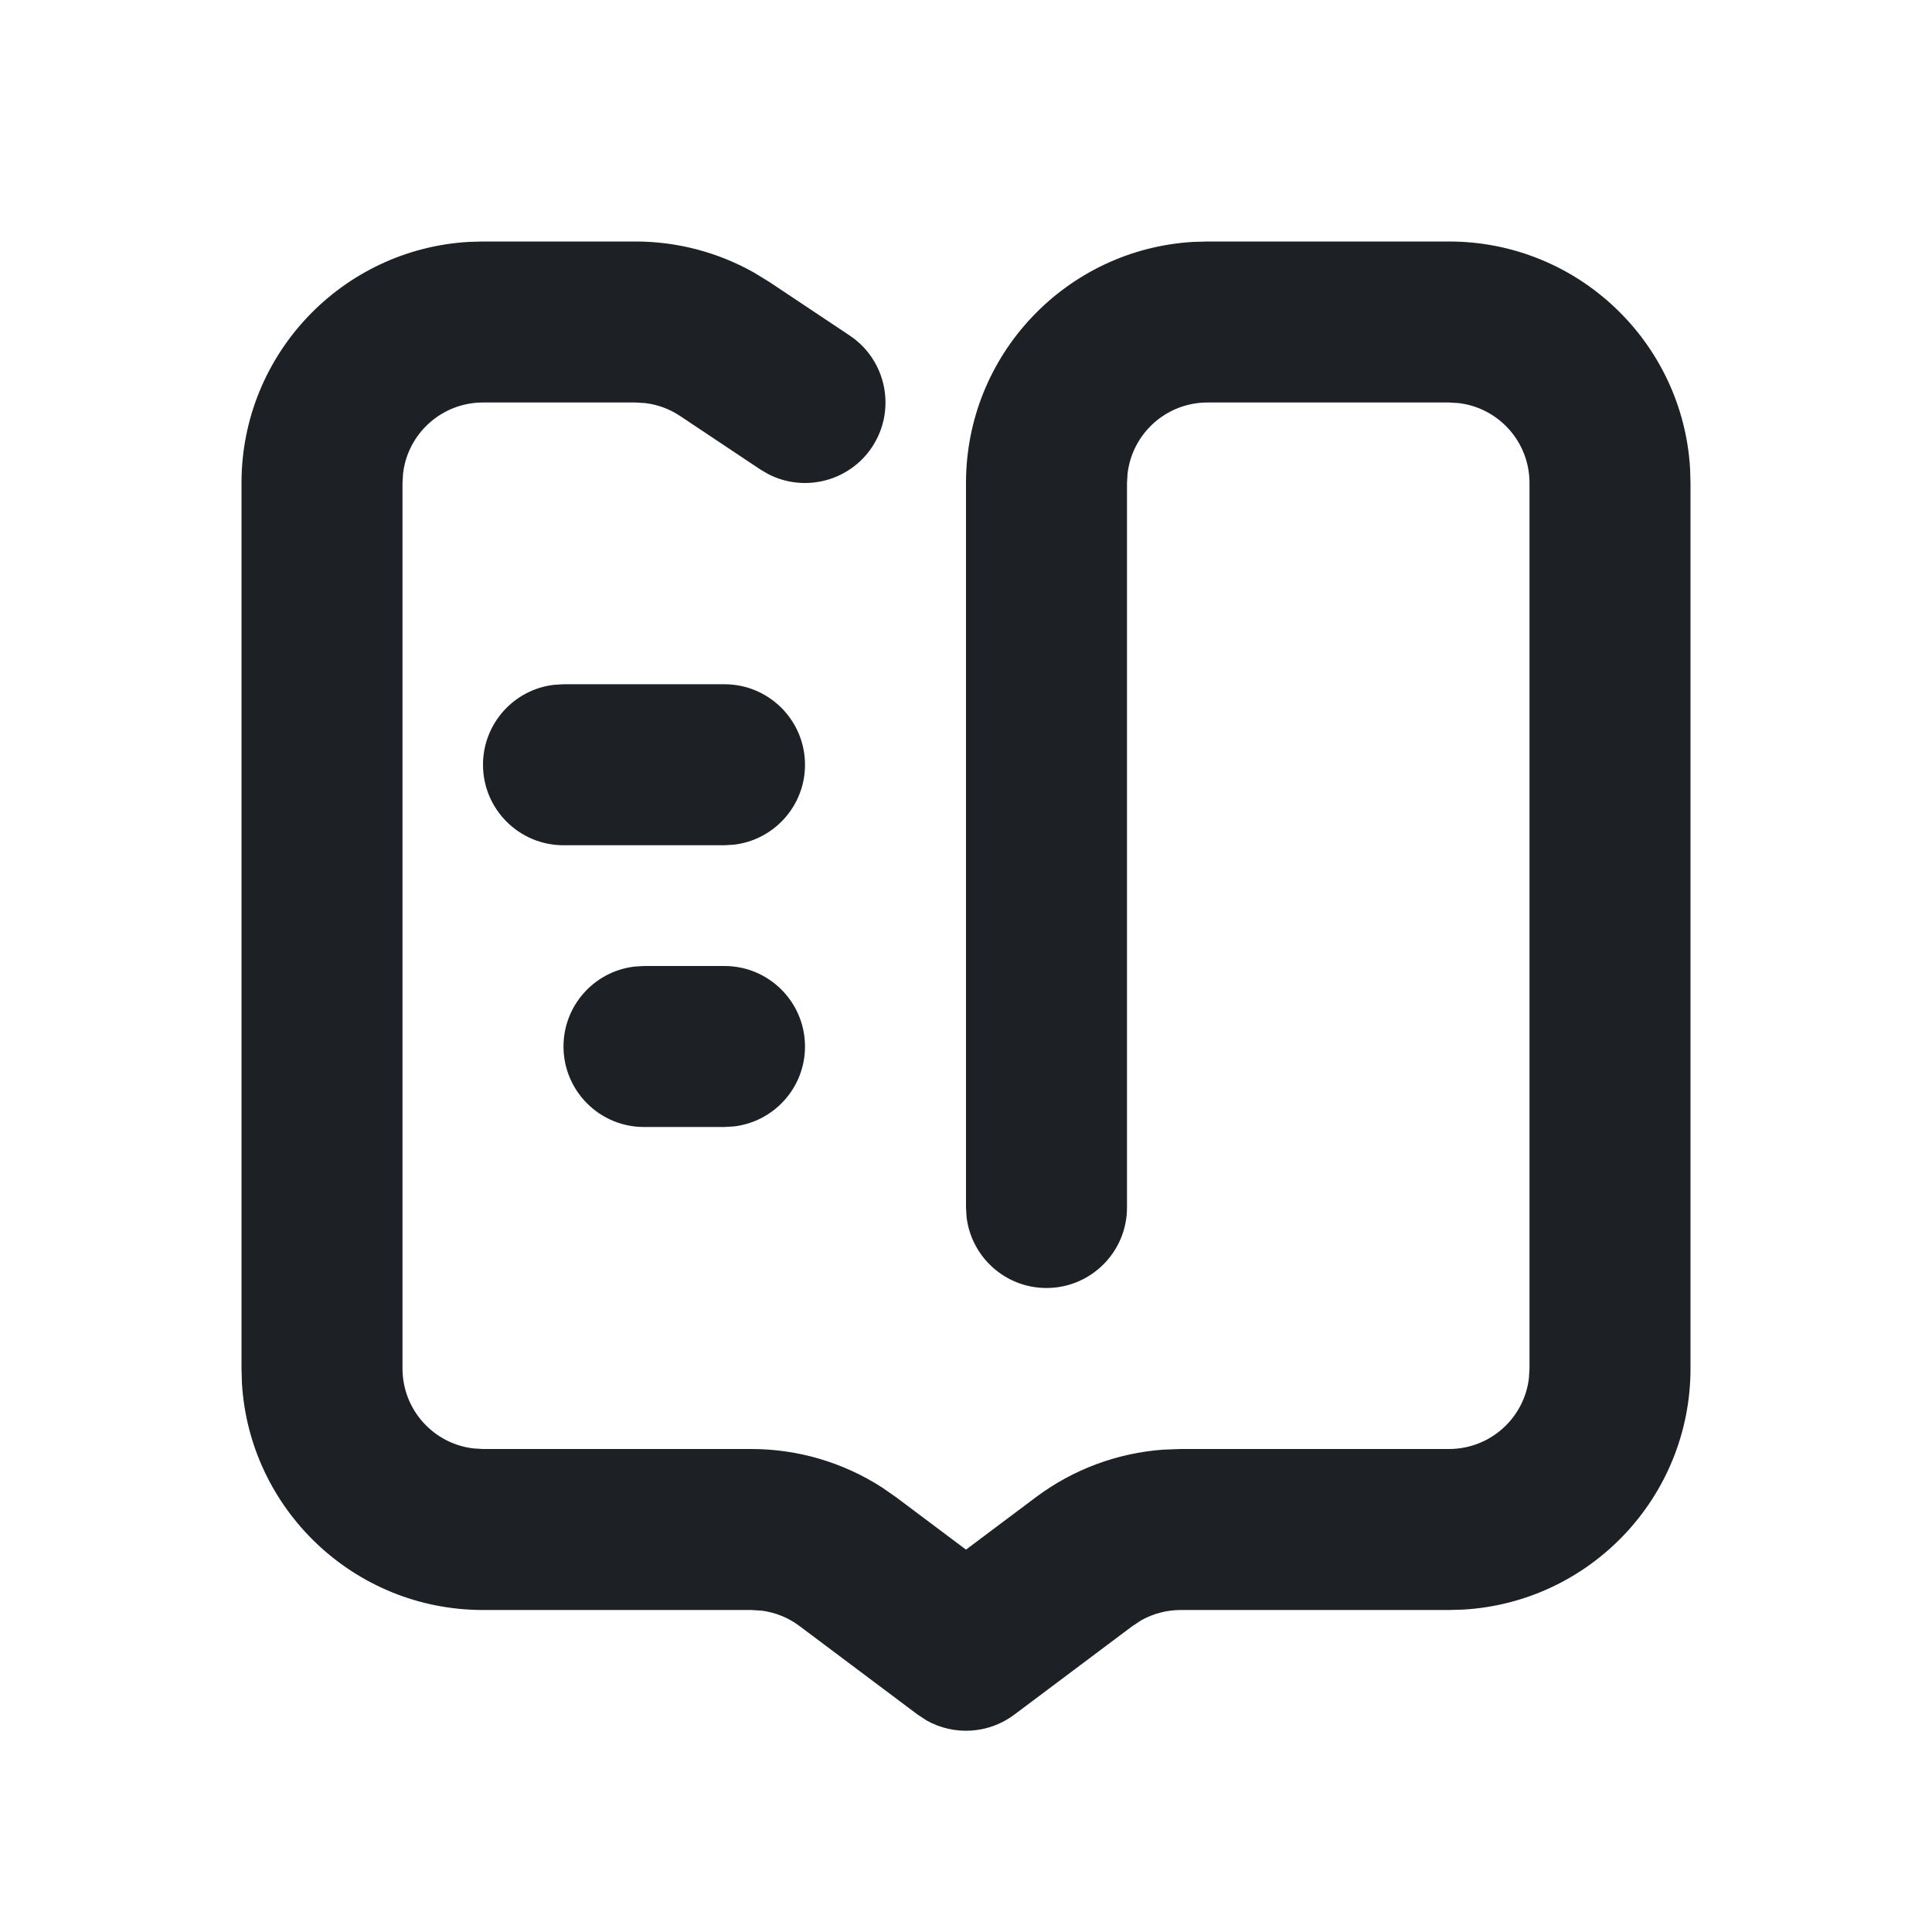 <svg width="24" height="24" viewBox="0 0 24 24" fill="none" xmlns="http://www.w3.org/2000/svg">
<path fill-rule="evenodd" clip-rule="evenodd" d="M7.894 3C8.413 3 8.921 3.134 9.37 3.388L9.559 3.504L10.555 4.168C11.014 4.474 11.138 5.095 10.832 5.555C10.548 5.981 9.992 6.119 9.546 5.891L9.445 5.832L8.449 5.168C8.318 5.08 8.168 5.025 8.012 5.007L7.894 5H6C5.487 5 5.064 5.386 5.007 5.883L5 6V17C5 17.513 5.386 17.936 5.883 17.993L6 18H9.333C9.91 18 10.473 18.166 10.956 18.477L11.133 18.6L12 19.25L12.867 18.6C13.328 18.254 13.879 18.049 14.451 18.008L14.667 18H18C18.513 18 18.936 17.614 18.993 17.117L19 17V6C19 5.487 18.614 5.064 18.117 5.007L18 5H15C14.487 5 14.065 5.386 14.007 5.883L14 6V15C14 15.552 13.552 16 13 16C12.487 16 12.065 15.614 12.007 15.117L12 15V6C12 4.402 13.249 3.096 14.824 3.005L15 3H18C19.598 3 20.904 4.249 20.995 5.824L21 6V17C21 18.598 19.751 19.904 18.176 19.995L18 20H14.667C14.494 20 14.324 20.045 14.175 20.129L14.067 20.2L12.6 21.3C12.28 21.54 11.852 21.564 11.51 21.372L11.4 21.3L9.933 20.2C9.795 20.096 9.632 20.03 9.462 20.008L9.333 20H6C4.402 20 3.096 18.751 3.005 17.176L3 17V6C3 4.402 4.249 3.096 5.824 3.005L6 3H7.894ZM9 8.5C9.552 8.5 10 8.948 10 9.5C10 10.013 9.614 10.435 9.117 10.493L9 10.5H7C6.448 10.5 6 10.052 6 9.5C6 8.987 6.386 8.564 6.883 8.507L7 8.5H9ZM10 13C10 12.448 9.552 12 9 12H8L7.883 12.007C7.386 12.065 7 12.487 7 13C7 13.552 7.448 14 8 14H9L9.117 13.993C9.614 13.935 10 13.513 10 13Z" fill="#1D2126"/>
</svg>
